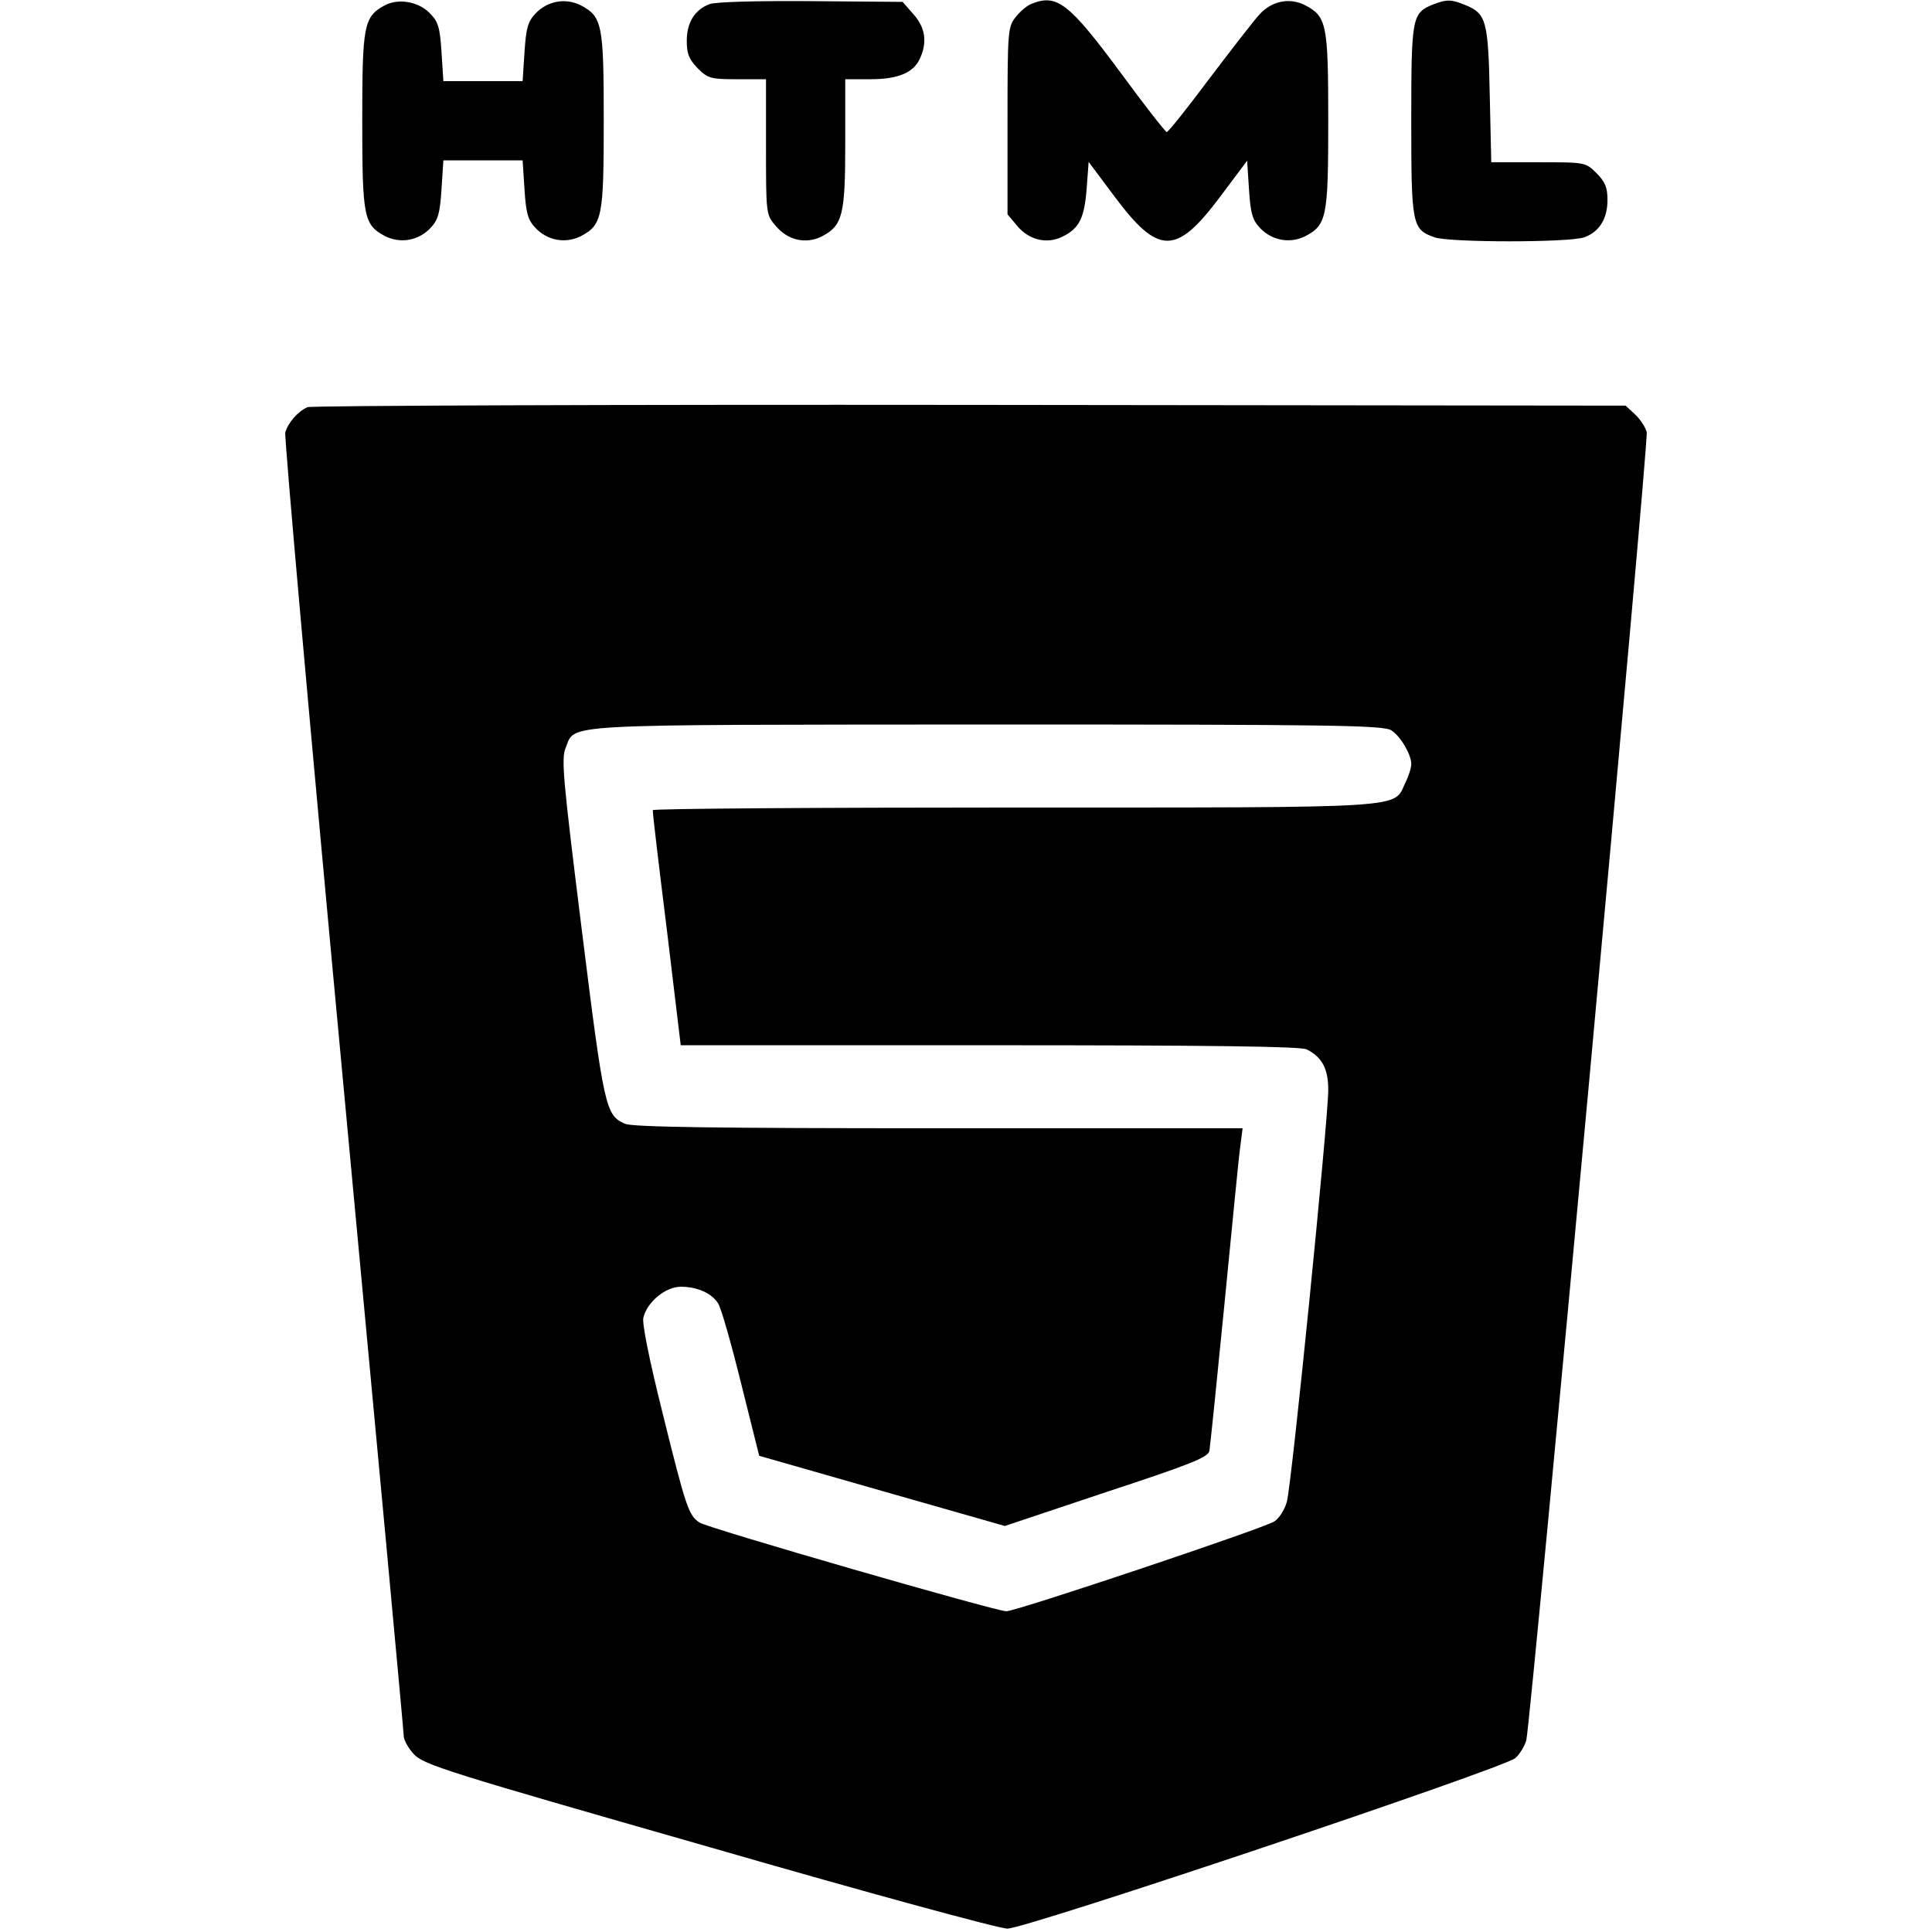 <?xml version="1.0" standalone="no"?>
<!DOCTYPE svg PUBLIC "-//W3C//DTD SVG 20010904//EN"
 "http://www.w3.org/TR/2001/REC-SVG-20010904/DTD/svg10.dtd">
<svg version="1.0" xmlns="http://www.w3.org/2000/svg"
 width="512pt" height="512pt" viewBox="0 0 512 512"
 preserveAspectRatio="xMidYMid meet">

<g transform="translate(0,512) scale(0.1,-0.1)"
fill="#000000" stroke="none">
<path d="M1018 5105 c-54 -30 -58 -53 -58 -305 0 -256 4 -276 61 -306 40 -20
88 -12 120 22 20 21 25 39 29 102 l5 77 105 0 105 0 5 -77 c4 -63 9 -81 29
-102 32 -34 80 -42 120 -22 57 30 61 50 61 306 0 256 -4 276 -61 306 -40 20
-88 12 -120 -22 -20 -21 -25 -39 -29 -102 l-5 -77 -105 0 -105 0 -5 77 c-4 66
-9 81 -31 103 -31 32 -85 40 -121 20z"/>
<path d="M1880 5109 c-39 -15 -60 -49 -60 -97 0 -35 6 -49 29 -73 27 -27 35
-29 105 -29 l76 0 0 -179 c0 -178 0 -180 26 -210 32 -38 80 -49 123 -27 54 29
61 56 61 246 l0 170 65 0 c75 0 116 17 133 55 20 44 14 82 -17 117 l-29 33
-244 2 c-145 1 -253 -2 -268 -8z"/>
<path d="M2734 5110 c-12 -4 -31 -21 -43 -36 -20 -26 -21 -37 -21 -275 l0
-247 26 -31 c32 -38 80 -49 122 -27 43 22 56 49 62 129 l5 68 68 -91 c117
-157 164 -157 280 -2 l72 96 5 -76 c4 -63 9 -81 29 -102 32 -34 80 -42 120
-22 57 30 61 50 61 306 0 256 -4 276 -61 306 -41 21 -88 12 -121 -24 -14 -15
-73 -91 -132 -169 -59 -79 -110 -143 -114 -143 -4 1 -59 71 -122 157 -137 185
-169 210 -236 183z"/>
<path d="M3800 5109 c-58 -23 -60 -31 -60 -307 0 -279 2 -290 62 -311 40 -14
356 -14 396 0 40 14 62 49 62 99 0 33 -6 48 -29 71 -29 29 -30 29 -154 29
l-125 0 -4 178 c-4 196 -9 215 -63 238 -39 16 -50 16 -85 3z"/>
<path d="M815 4041 c-25 -11 -51 -40 -59 -67 -3 -11 66 -789 154 -1729 88
-939 160 -1716 160 -1726 0 -10 12 -32 27 -48 26 -28 91 -48 783 -246 415
-120 771 -217 790 -216 53 1 1318 426 1346 452 13 12 25 33 29 48 13 61 325
3444 319 3466 -3 12 -17 34 -31 47 l-25 23 -1736 2 c-955 1 -1746 -2 -1757 -6z
m2873 -857 c25 -17 52 -64 52 -89 0 -10 -7 -32 -16 -50 -32 -68 22 -65 -1038
-65 -526 0 -956 -3 -956 -7 -1 -5 16 -146 37 -315 l37 -308 819 0 c583 0 825
-3 840 -11 41 -21 57 -51 57 -108 0 -76 -97 -1049 -110 -1092 -6 -20 -20 -43
-33 -51 -27 -18 -684 -238 -710 -238 -28 0 -790 220 -813 235 -29 19 -36 39
-99 294 -34 136 -54 235 -50 249 10 42 59 82 99 82 44 0 82 -17 99 -44 8 -12
35 -107 61 -212 l48 -192 325 -93 326 -93 269 90 c222 73 270 92 273 109 2 11
20 187 40 390 20 204 38 391 42 418 l6 47 -806 0 c-588 0 -813 3 -831 12 -51
23 -55 39 -114 512 -50 402 -55 455 -43 484 27 65 -37 61 1116 62 936 0 1053
-2 1073 -16z"/>
</g>
</svg>
